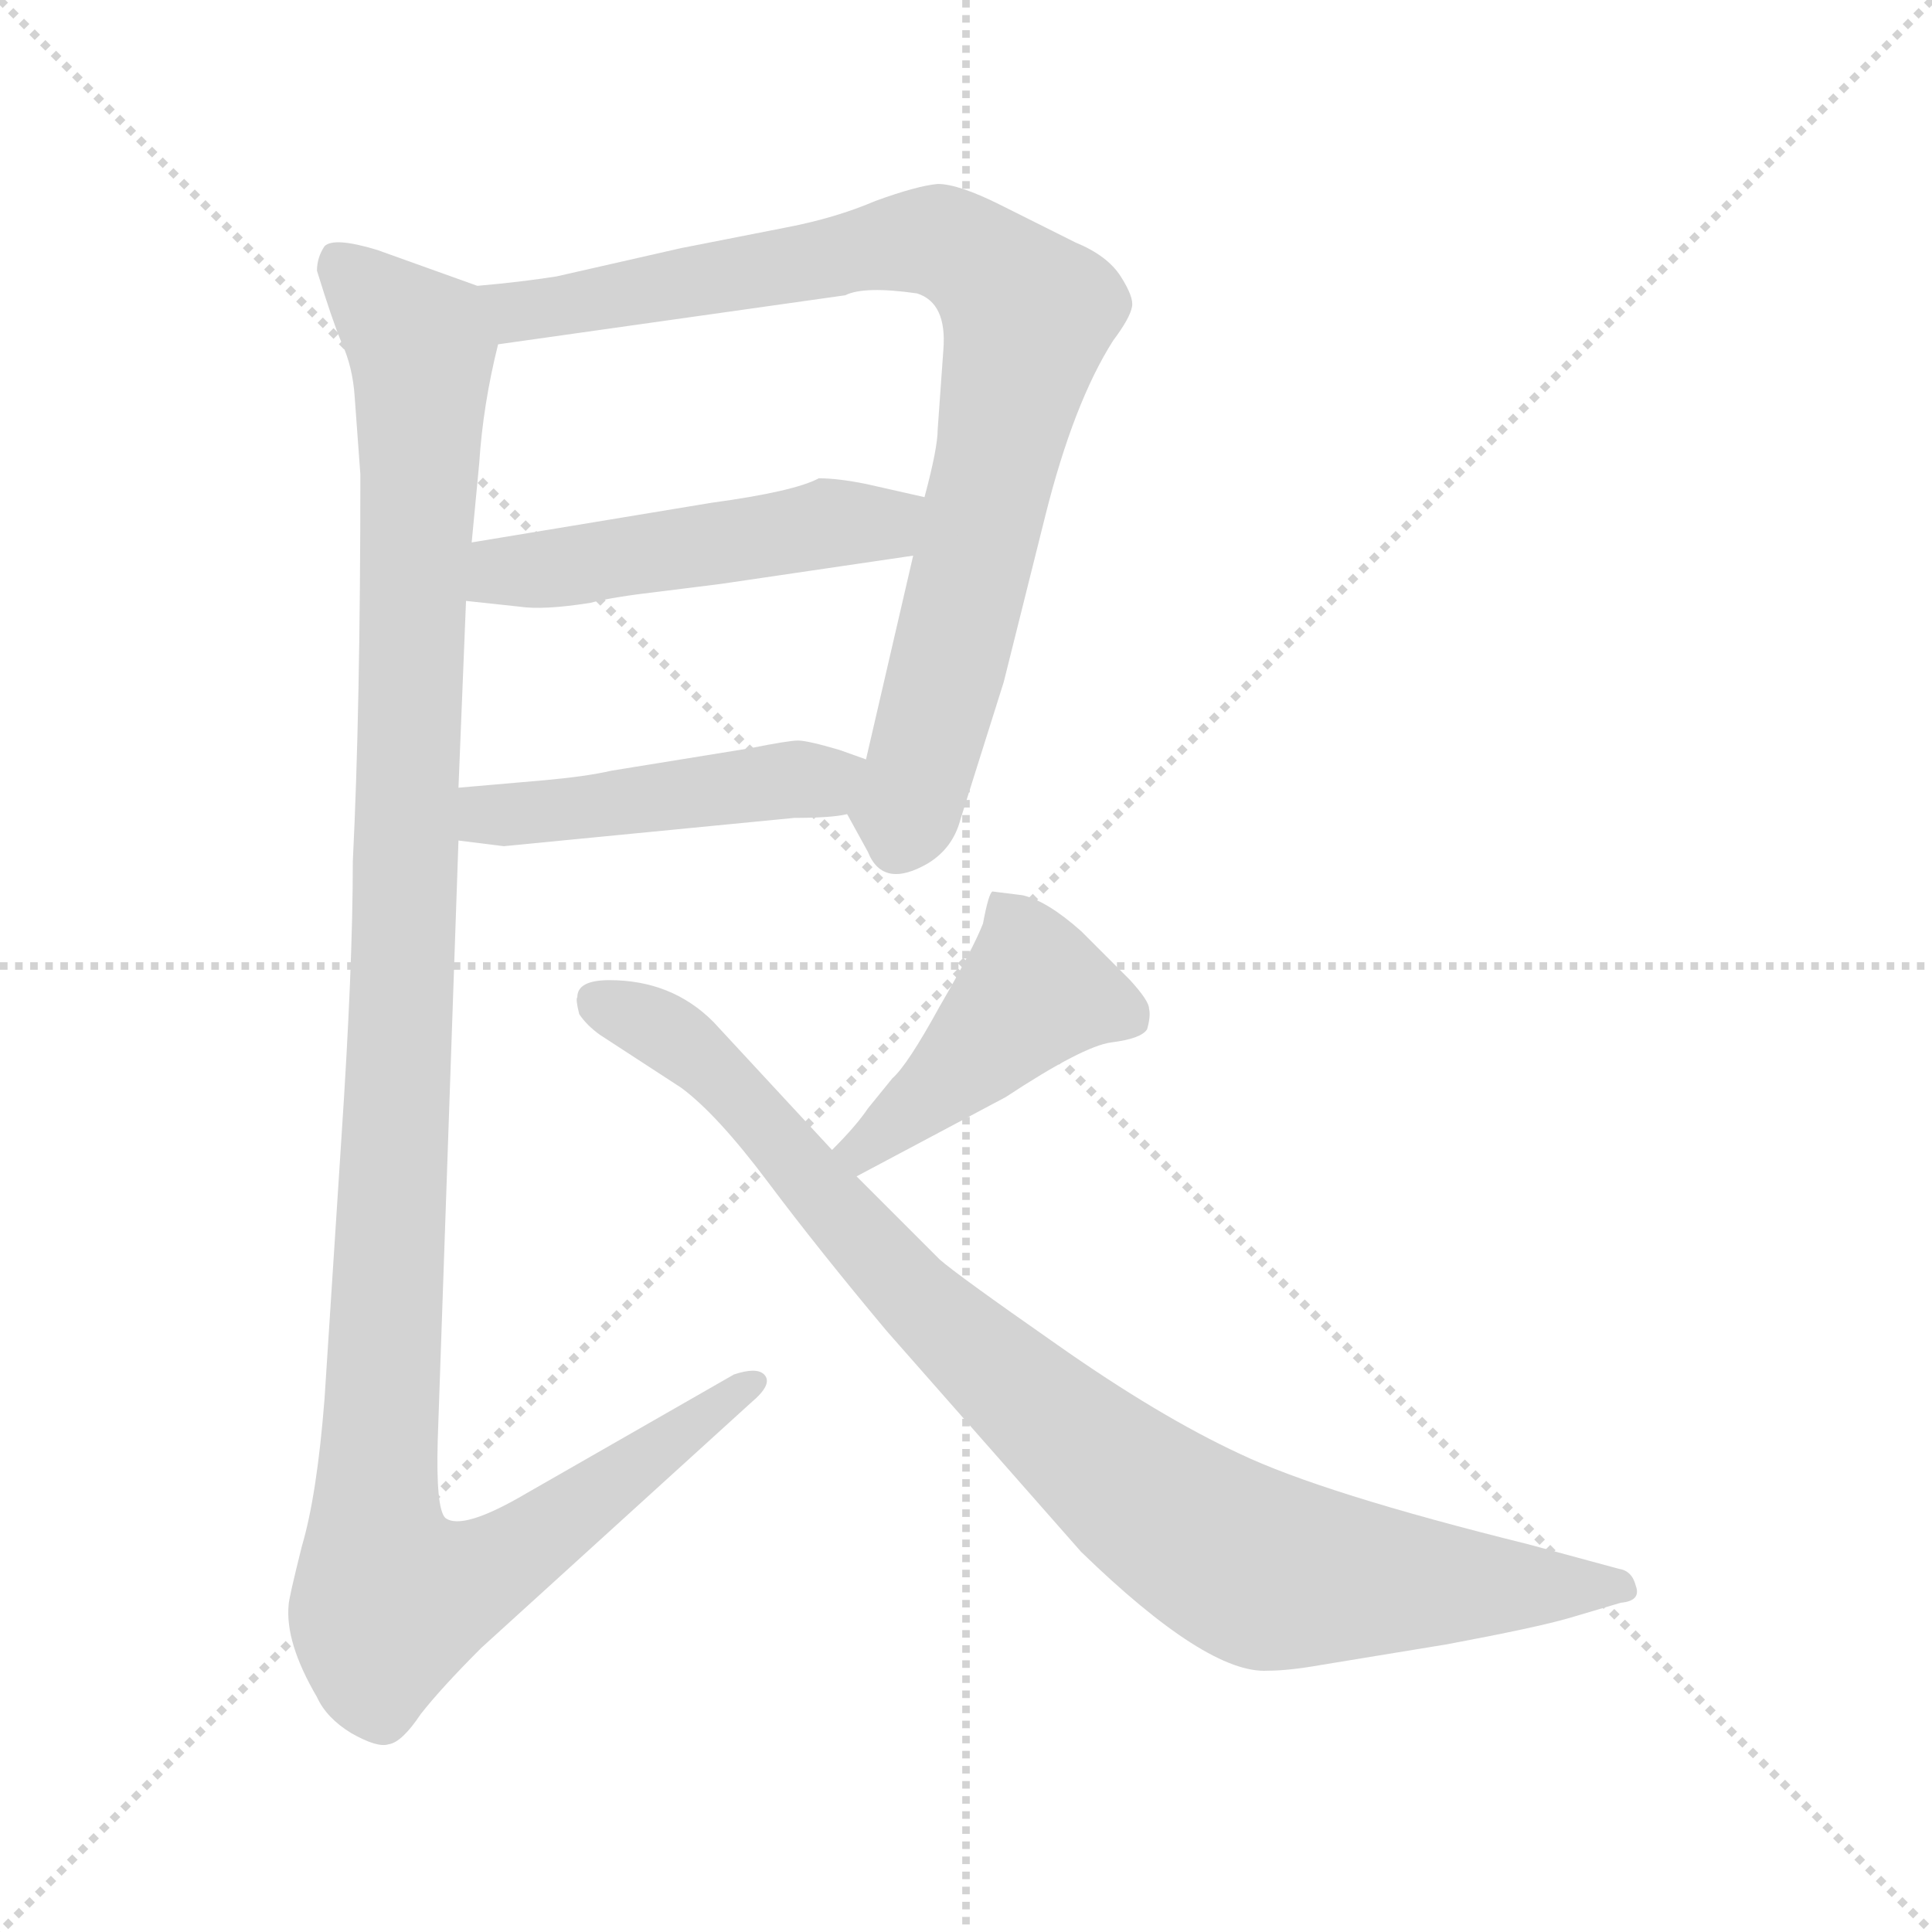 <svg xmlns="http://www.w3.org/2000/svg" version="1.1" viewBox="0 0 1024 1024">
  <g stroke="lightgray" stroke-dasharray="1,1" stroke-width="1" transform="scale(4, 4)">
    <line x1="0" y1="0" x2="256" y2="256" />
    <line x1="256" y1="0" x2="0" y2="256" />
    <line x1="128" y1="0" x2="128" y2="256" />
    <line x1="0" y1="128" x2="256" y2="128" />
  </g>
  <g transform="scale(1.0, -1.0) translate(0.0, -777.50)">
    <style type="text/css">
      
        @keyframes keyframes0 {
          from {
            stroke: blue;
            stroke-dashoffset: 851;
            stroke-width: 128;
          }
          73% {
            animation-timing-function: step-end;
            stroke: blue;
            stroke-dashoffset: 0;
            stroke-width: 128;
          }
          to {
            stroke: black;
            stroke-width: 1024;
          }
        }
        #make-me-a-hanzi-animation-0 {
          animation: keyframes0 0.943s both;
          animation-delay: 0s;
          animation-timing-function: linear;
        }
      
        @keyframes keyframes1 {
          from {
            stroke: blue;
            stroke-dashoffset: 488;
            stroke-width: 128;
          }
          61% {
            animation-timing-function: step-end;
            stroke: blue;
            stroke-dashoffset: 0;
            stroke-width: 128;
          }
          to {
            stroke: black;
            stroke-width: 1024;
          }
        }
        #make-me-a-hanzi-animation-1 {
          animation: keyframes1 0.647s both;
          animation-delay: 0.943s;
          animation-timing-function: linear;
        }
      
        @keyframes keyframes2 {
          from {
            stroke: blue;
            stroke-dashoffset: 459;
            stroke-width: 128;
          }
          60% {
            animation-timing-function: step-end;
            stroke: blue;
            stroke-dashoffset: 0;
            stroke-width: 128;
          }
          to {
            stroke: black;
            stroke-width: 1024;
          }
        }
        #make-me-a-hanzi-animation-2 {
          animation: keyframes2 0.624s both;
          animation-delay: 1.59s;
          animation-timing-function: linear;
        }
      
        @keyframes keyframes3 {
          from {
            stroke: blue;
            stroke-dashoffset: 1212;
            stroke-width: 128;
          }
          80% {
            animation-timing-function: step-end;
            stroke: blue;
            stroke-dashoffset: 0;
            stroke-width: 128;
          }
          to {
            stroke: black;
            stroke-width: 1024;
          }
        }
        #make-me-a-hanzi-animation-3 {
          animation: keyframes3 1.236s both;
          animation-delay: 2.213s;
          animation-timing-function: linear;
        }
      
        @keyframes keyframes4 {
          from {
            stroke: blue;
            stroke-dashoffset: 438;
            stroke-width: 128;
          }
          59% {
            animation-timing-function: step-end;
            stroke: blue;
            stroke-dashoffset: 0;
            stroke-width: 128;
          }
          to {
            stroke: black;
            stroke-width: 1024;
          }
        }
        #make-me-a-hanzi-animation-4 {
          animation: keyframes4 0.606s both;
          animation-delay: 3.45s;
          animation-timing-function: linear;
        }
      
        @keyframes keyframes5 {
          from {
            stroke: blue;
            stroke-dashoffset: 911;
            stroke-width: 128;
          }
          75% {
            animation-timing-function: step-end;
            stroke: blue;
            stroke-dashoffset: 0;
            stroke-width: 128;
          }
          to {
            stroke: black;
            stroke-width: 1024;
          }
        }
        #make-me-a-hanzi-animation-5 {
          animation: keyframes5 0.991s both;
          animation-delay: 4.056s;
          animation-timing-function: linear;
        }
      
    </style>
    
      <path d="M 449 346 L 460 326 Q 468 306 492 320 Q 505 328 509 343 L 532 416 L 554 504 Q 569 564 590 597 Q 599 609 600 615 Q 601 620 594 631 Q 587 642 570 649 L 530 669 Q 508 680 497 680 Q 486 679 464 671 Q 443 662 417 657 L 361 646 L 295 631 Q 276 628 253 626 C 223 623 234 591 264 595 L 448 621 Q 458 626 486 622 Q 502 617 500 592 L 497 550 Q 497 540 490 514 L 484 483 L 459 375 C 452 346 447 350 449 346 Z" fill="lightgray" />
    
      <path d="M 247 459 L 275 456 Q 288 454 313 458 Q 324 461 350 464 L 382 468 L 484 483 C 514 487 519 507 490 514 L 459 521 Q 444 524 434 524 Q 421 517 377 511 L 250 490 C 220 485 217 462 247 459 Z" fill="lightgray" />
    
      <path d="M 243 332 L 267 329 L 421 344 Q 441 344 449 346 C 479 351 487 365 459 375 L 445 380 Q 428 385 423 385 Q 418 385 398 381 L 324 369 Q 311 366 289 364 L 243 360 C 213 357 213 336 243 332 Z" fill="lightgray" />
    
      <path d="M 253 626 L 200 645 Q 177 652 172 647 Q 168 641 168 634 Q 176 608 181 596 Q 187 583 188 567 L 191 526 Q 191 401 187 321 Q 187 265 181 175 L 172 36 Q 168 -15 160 -42 Q 153 -70 153 -73 Q 151 -93 168 -122 Q 173 -133 186 -141 Q 200 -149 206 -147 Q 213 -146 223 -131 Q 234 -117 255 -96 L 398 34 Q 410 44 405 49 Q 401 53 389 49 L 279 -14 Q 245 -34 236 -27 Q 231 -22 232 14 L 243 332 L 243 360 L 247 459 L 250 490 L 254 532 Q 256 563 264 595 C 269 620 269 620 253 626 Z" fill="lightgray" />
    
      <path d="M 454 154 L 533 196 Q 574 223 589 225 Q 605 227 608 232 Q 610 239 609 243 Q 609 247 599 258 L 573 284 Q 555 300 542 303 L 526 305 Q 524 304 521 288 Q 516 275 498 244 Q 481 213 473 206 L 460 190 Q 454 181 441 168 C 420 147 428 140 454 154 Z" fill="lightgray" />
    
      <path d="M 306 249 Q 305 248 307 240 Q 311 234 318 229 L 361 201 Q 380 187 407 151 Q 434 115 470 72 L 573 -45 Q 640 -110 672 -108 Q 683 -108 700 -105 L 767 -94 Q 815 -85 832 -80 L 859 -72 Q 870 -71 867 -63 Q 865 -55 858 -54 L 810 -41 Q 701 -14 657 7 Q 614 27 560 65 Q 507 102 498 110 L 454 154 L 441 168 L 378 236 Q 356 258 323 258 Q 306 258 306 249 Z" fill="lightgray" />
    
    
      <clipPath id="make-me-a-hanzi-clip-0">
        <path d="M 449 346 L 460 326 Q 468 306 492 320 Q 505 328 509 343 L 532 416 L 554 504 Q 569 564 590 597 Q 599 609 600 615 Q 601 620 594 631 Q 587 642 570 649 L 530 669 Q 508 680 497 680 Q 486 679 464 671 Q 443 662 417 657 L 361 646 L 295 631 Q 276 628 253 626 C 223 623 234 591 264 595 L 448 621 Q 458 626 486 622 Q 502 617 500 592 L 497 550 Q 497 540 490 514 L 484 483 L 459 375 C 452 346 447 350 449 346 Z" />
      </clipPath>
      <path clip-path="url(#make-me-a-hanzi-clip-0)" d="M 261 623 L 270 614 L 285 613 L 497 650 L 522 636 L 545 611 L 508 445 L 475 330" fill="none" id="make-me-a-hanzi-animation-0" stroke-dasharray="723 1446" stroke-linecap="round" />
    
      <clipPath id="make-me-a-hanzi-clip-1">
        <path d="M 247 459 L 275 456 Q 288 454 313 458 Q 324 461 350 464 L 382 468 L 484 483 C 514 487 519 507 490 514 L 459 521 Q 444 524 434 524 Q 421 517 377 511 L 250 490 C 220 485 217 462 247 459 Z" />
      </clipPath>
      <path clip-path="url(#make-me-a-hanzi-clip-1)" d="M 255 466 L 266 475 L 468 500 L 480 508" fill="none" id="make-me-a-hanzi-animation-1" stroke-dasharray="360 720" stroke-linecap="round" />
    
      <clipPath id="make-me-a-hanzi-clip-2">
        <path d="M 243 332 L 267 329 L 421 344 Q 441 344 449 346 C 479 351 487 365 459 375 L 445 380 Q 428 385 423 385 Q 418 385 398 381 L 324 369 Q 311 366 289 364 L 243 360 C 213 357 213 336 243 332 Z" />
      </clipPath>
      <path clip-path="url(#make-me-a-hanzi-clip-2)" d="M 250 339 L 259 346 L 429 363 L 449 370" fill="none" id="make-me-a-hanzi-animation-2" stroke-dasharray="331 662" stroke-linecap="round" />
    
      <clipPath id="make-me-a-hanzi-clip-3">
        <path d="M 253 626 L 200 645 Q 177 652 172 647 Q 168 641 168 634 Q 176 608 181 596 Q 187 583 188 567 L 191 526 Q 191 401 187 321 Q 187 265 181 175 L 172 36 Q 168 -15 160 -42 Q 153 -70 153 -73 Q 151 -93 168 -122 Q 173 -133 186 -141 Q 200 -149 206 -147 Q 213 -146 223 -131 Q 234 -117 255 -96 L 398 34 Q 410 44 405 49 Q 401 53 389 49 L 279 -14 Q 245 -34 236 -27 Q 231 -22 232 14 L 243 332 L 243 360 L 247 459 L 250 490 L 254 532 Q 256 563 264 595 C 269 620 269 620 253 626 Z" />
      </clipPath>
      <path clip-path="url(#make-me-a-hanzi-clip-3)" d="M 179 638 L 224 592 L 199 -30 L 207 -71 L 265 -51 L 400 45" fill="none" id="make-me-a-hanzi-animation-3" stroke-dasharray="1084 2168" stroke-linecap="round" />
    
      <clipPath id="make-me-a-hanzi-clip-4">
        <path d="M 454 154 L 533 196 Q 574 223 589 225 Q 605 227 608 232 Q 610 239 609 243 Q 609 247 599 258 L 573 284 Q 555 300 542 303 L 526 305 Q 524 304 521 288 Q 516 275 498 244 Q 481 213 473 206 L 460 190 Q 454 181 441 168 C 420 147 428 140 454 154 Z" />
      </clipPath>
      <path clip-path="url(#make-me-a-hanzi-clip-4)" d="M 599 238 L 548 252 L 491 196 L 457 169 L 451 170" fill="none" id="make-me-a-hanzi-animation-4" stroke-dasharray="310 620" stroke-linecap="round" />
    
      <clipPath id="make-me-a-hanzi-clip-5">
        <path d="M 306 249 Q 305 248 307 240 Q 311 234 318 229 L 361 201 Q 380 187 407 151 Q 434 115 470 72 L 573 -45 Q 640 -110 672 -108 Q 683 -108 700 -105 L 767 -94 Q 815 -85 832 -80 L 859 -72 Q 870 -71 867 -63 Q 865 -55 858 -54 L 810 -41 Q 701 -14 657 7 Q 614 27 560 65 Q 507 102 498 110 L 454 154 L 441 168 L 378 236 Q 356 258 323 258 Q 306 258 306 249 Z" />
      </clipPath>
      <path clip-path="url(#make-me-a-hanzi-clip-5)" d="M 319 246 L 351 232 L 382 208 L 482 92 L 627 -32 L 675 -56 L 858 -63" fill="none" id="make-me-a-hanzi-animation-5" stroke-dasharray="783 1566" stroke-linecap="round" />
    
  </g>
</svg>